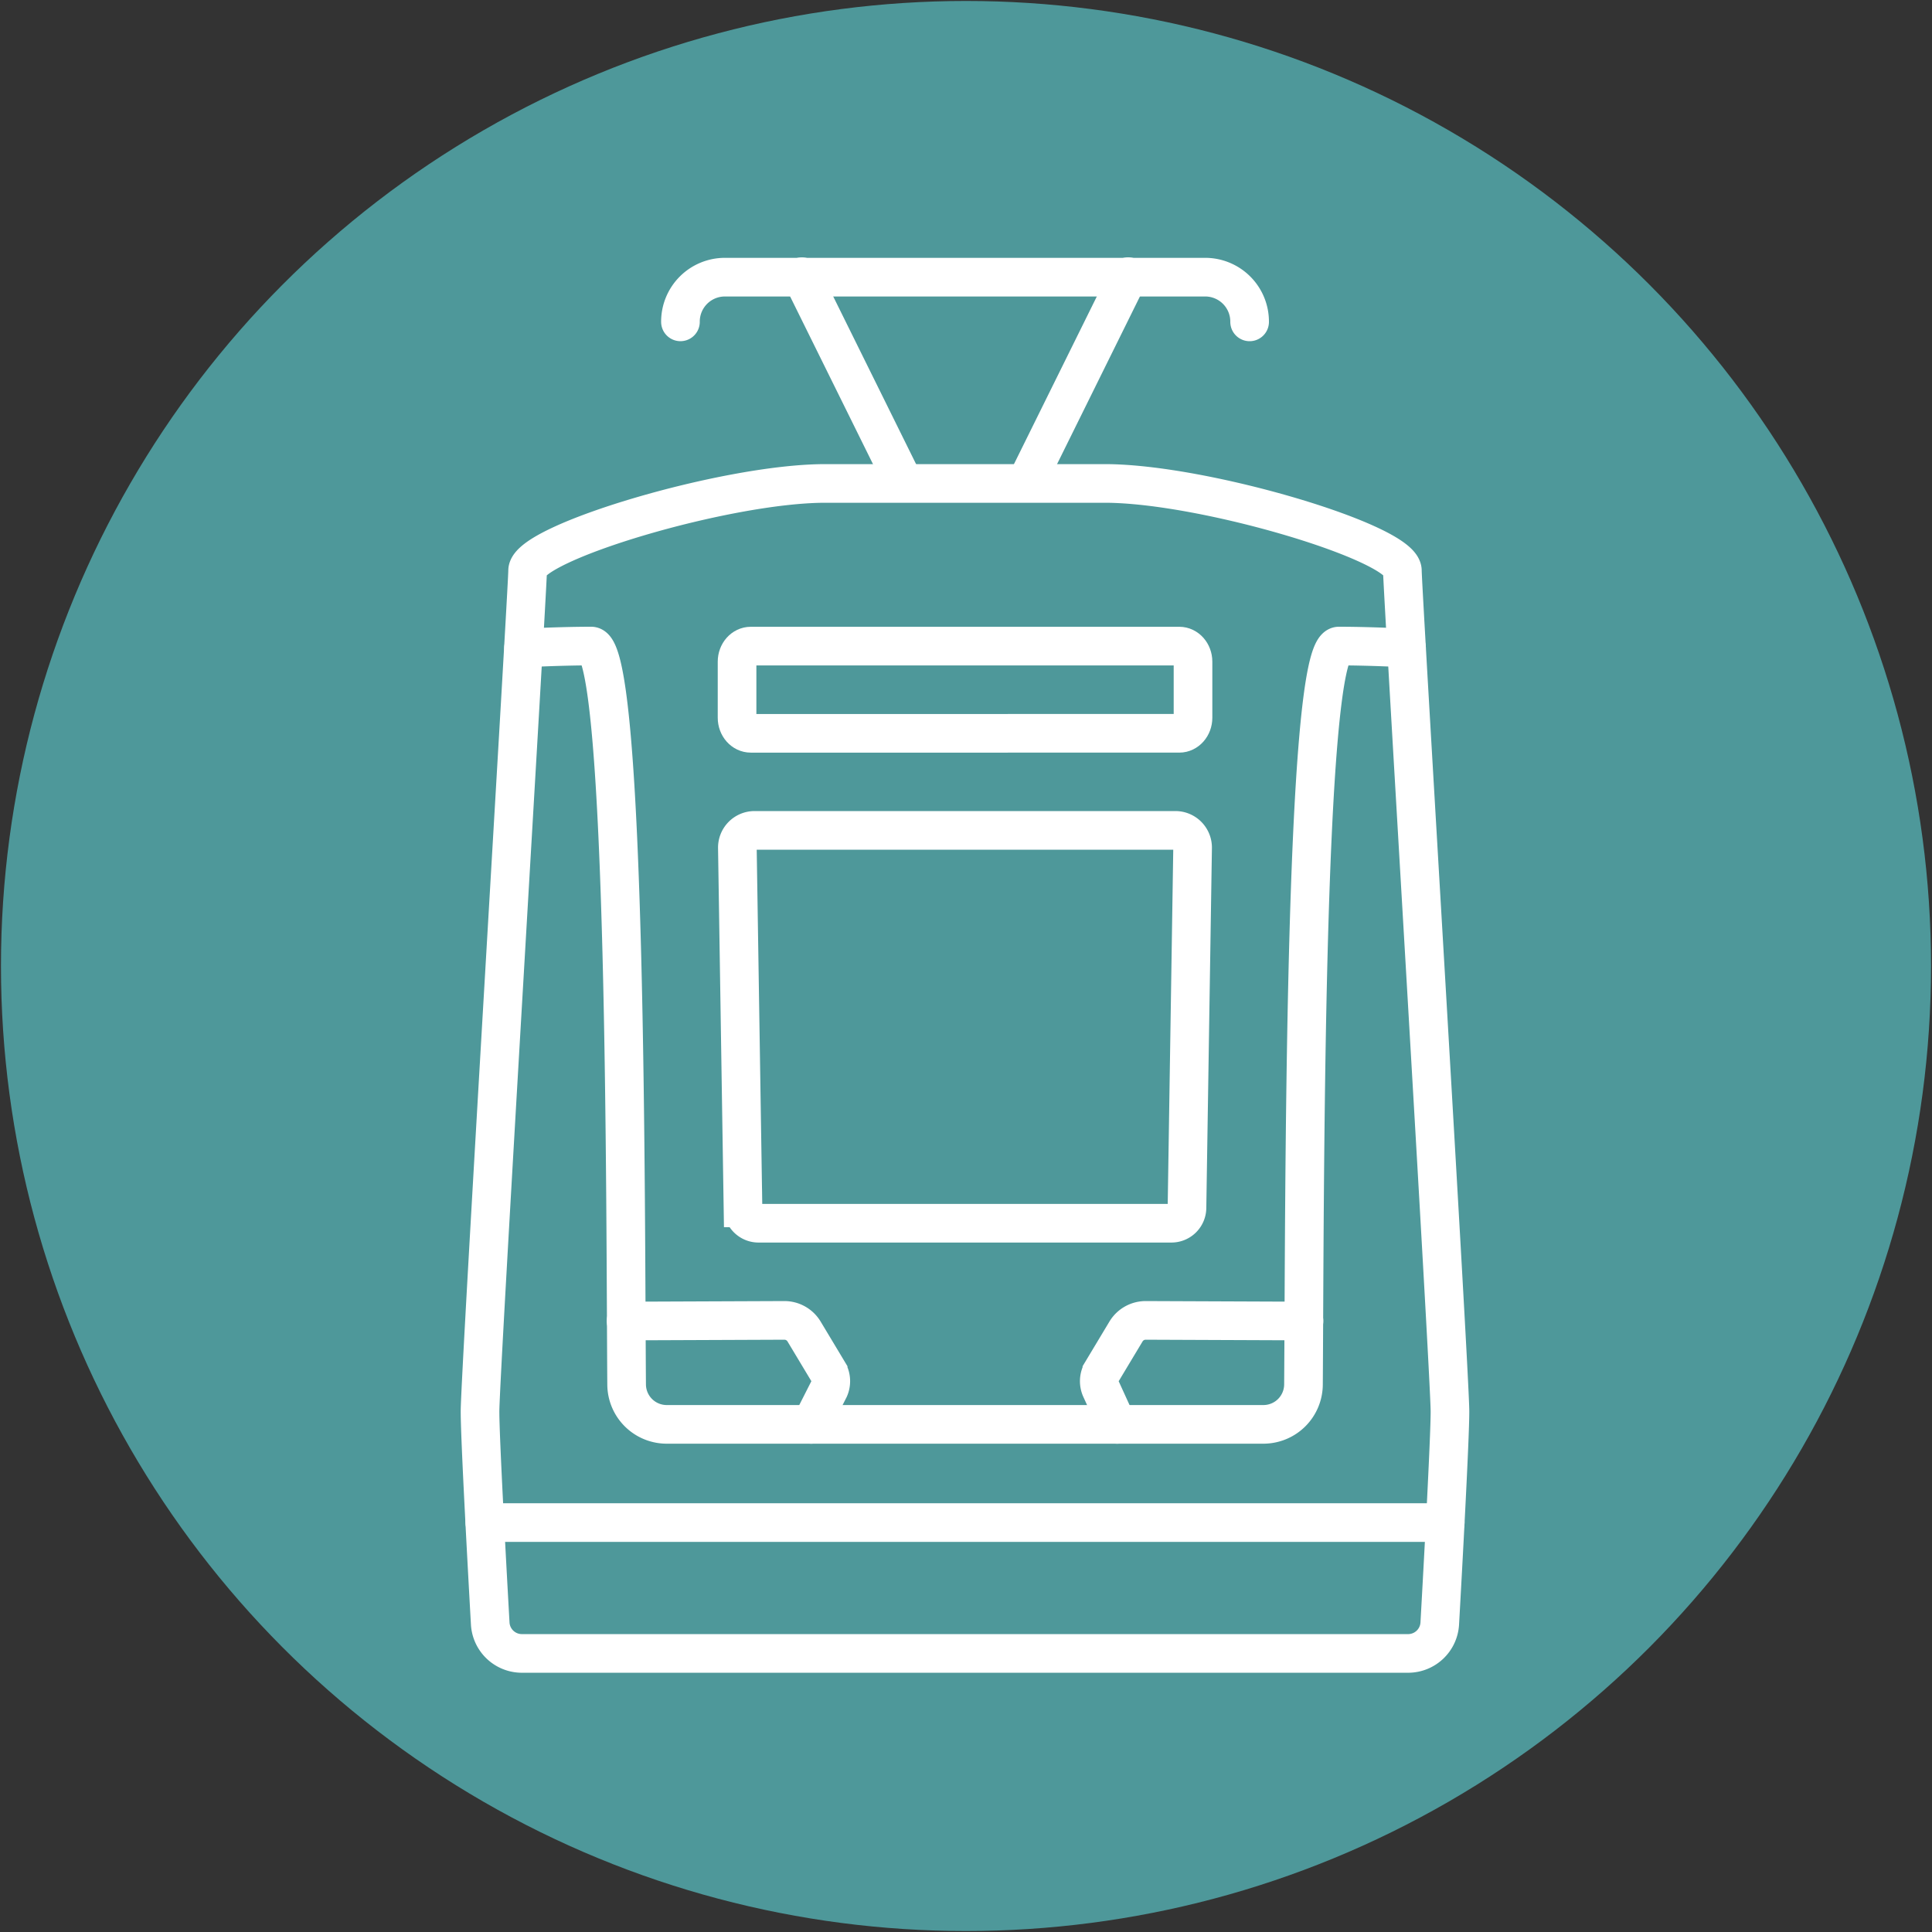 <svg xmlns="http://www.w3.org/2000/svg" viewBox="0 0 1000 1000"><rect x="0" y="0" width="1000" height="1000" fill="#333333" stroke="none"/><defs><style>.a{fill:#4e989a;}.b{fill:none;stroke:#fff;stroke-linecap:round;stroke-miterlimit:10;stroke-width:20px;}</style></defs><title>tramtrain-icons</title><circle class="a" cx="500" cy="500" r="499.5"/><path class="b" d="M674.94,683.76l-81.9-.33a11.88,11.88,0,0,0-10.24,5.78l-12.45,20.73a9.66,9.66,0,0,0-.57,8.81l8.44,18.5"/><path class="b" d="M427.09,250.23c-51.32,0-154,30.8-154,45.17,0,9.18-24.63,416.72-24.63,435.19,0,14.08,3.58,79.45,5.28,109.74a16.41,16.41,0,0,0,16.39,15.48H728.83a16.41,16.41,0,0,0,16.39-15.48c1.7-30.29,5.28-95.66,5.28-109.74,0-18.47-24.63-426-24.63-435.19,0-14.37-102.64-45.17-154-45.17Z"/><path class="b" d="M324.06,683.76l81.9-.33a11.88,11.88,0,0,1,10.24,5.78l12.45,20.73a9.66,9.66,0,0,1,.57,8.81l-9.38,18.5"/><path class="b" d="M610.39,379.56c3.93,0,7.11-3.61,7.11-8.07v-29c0-4.46-3.18-8.07-7.11-8.07H388.61c-3.93,0-7.11,3.61-7.11,8.07v29c0,4.46,3.18,8.07,7.11,8.07Z"/><path class="b" d="M390.57,429.8a8.91,8.91,0,0,0-8.91,9.06l2.91,186.35a8.05,8.05,0,0,0,8.05,7.93H606.38a8.05,8.05,0,0,0,8-7.93l2.91-186.35a8.91,8.91,0,0,0-8.91-9.06Z"/><path class="b" d="M271,335.4s18.59-1,35-1c18.47,0,17.68,296.72,18.34,382.26a20.75,20.75,0,0,0,20.75,20.59H653.93a20.75,20.75,0,0,0,20.75-20.59c.66-85.54-.13-382.26,18.34-382.26,16.42,0,35,1,35,1"/><line class="b" x1="250.95" y1="788.08" x2="748.05" y2="788.08"/><line class="b" x1="531.2" y1="249.89" x2="583.94" y2="143.19"/><path class="b" d="M352.2,166.59h0a23,23,0,0,1,22.86-23.13l248.88,0a23,23,0,0,1,22.86,23.14h0"/><line class="b" x1="467.8" y1="249.92" x2="415.06" y2="143.22"/></svg>